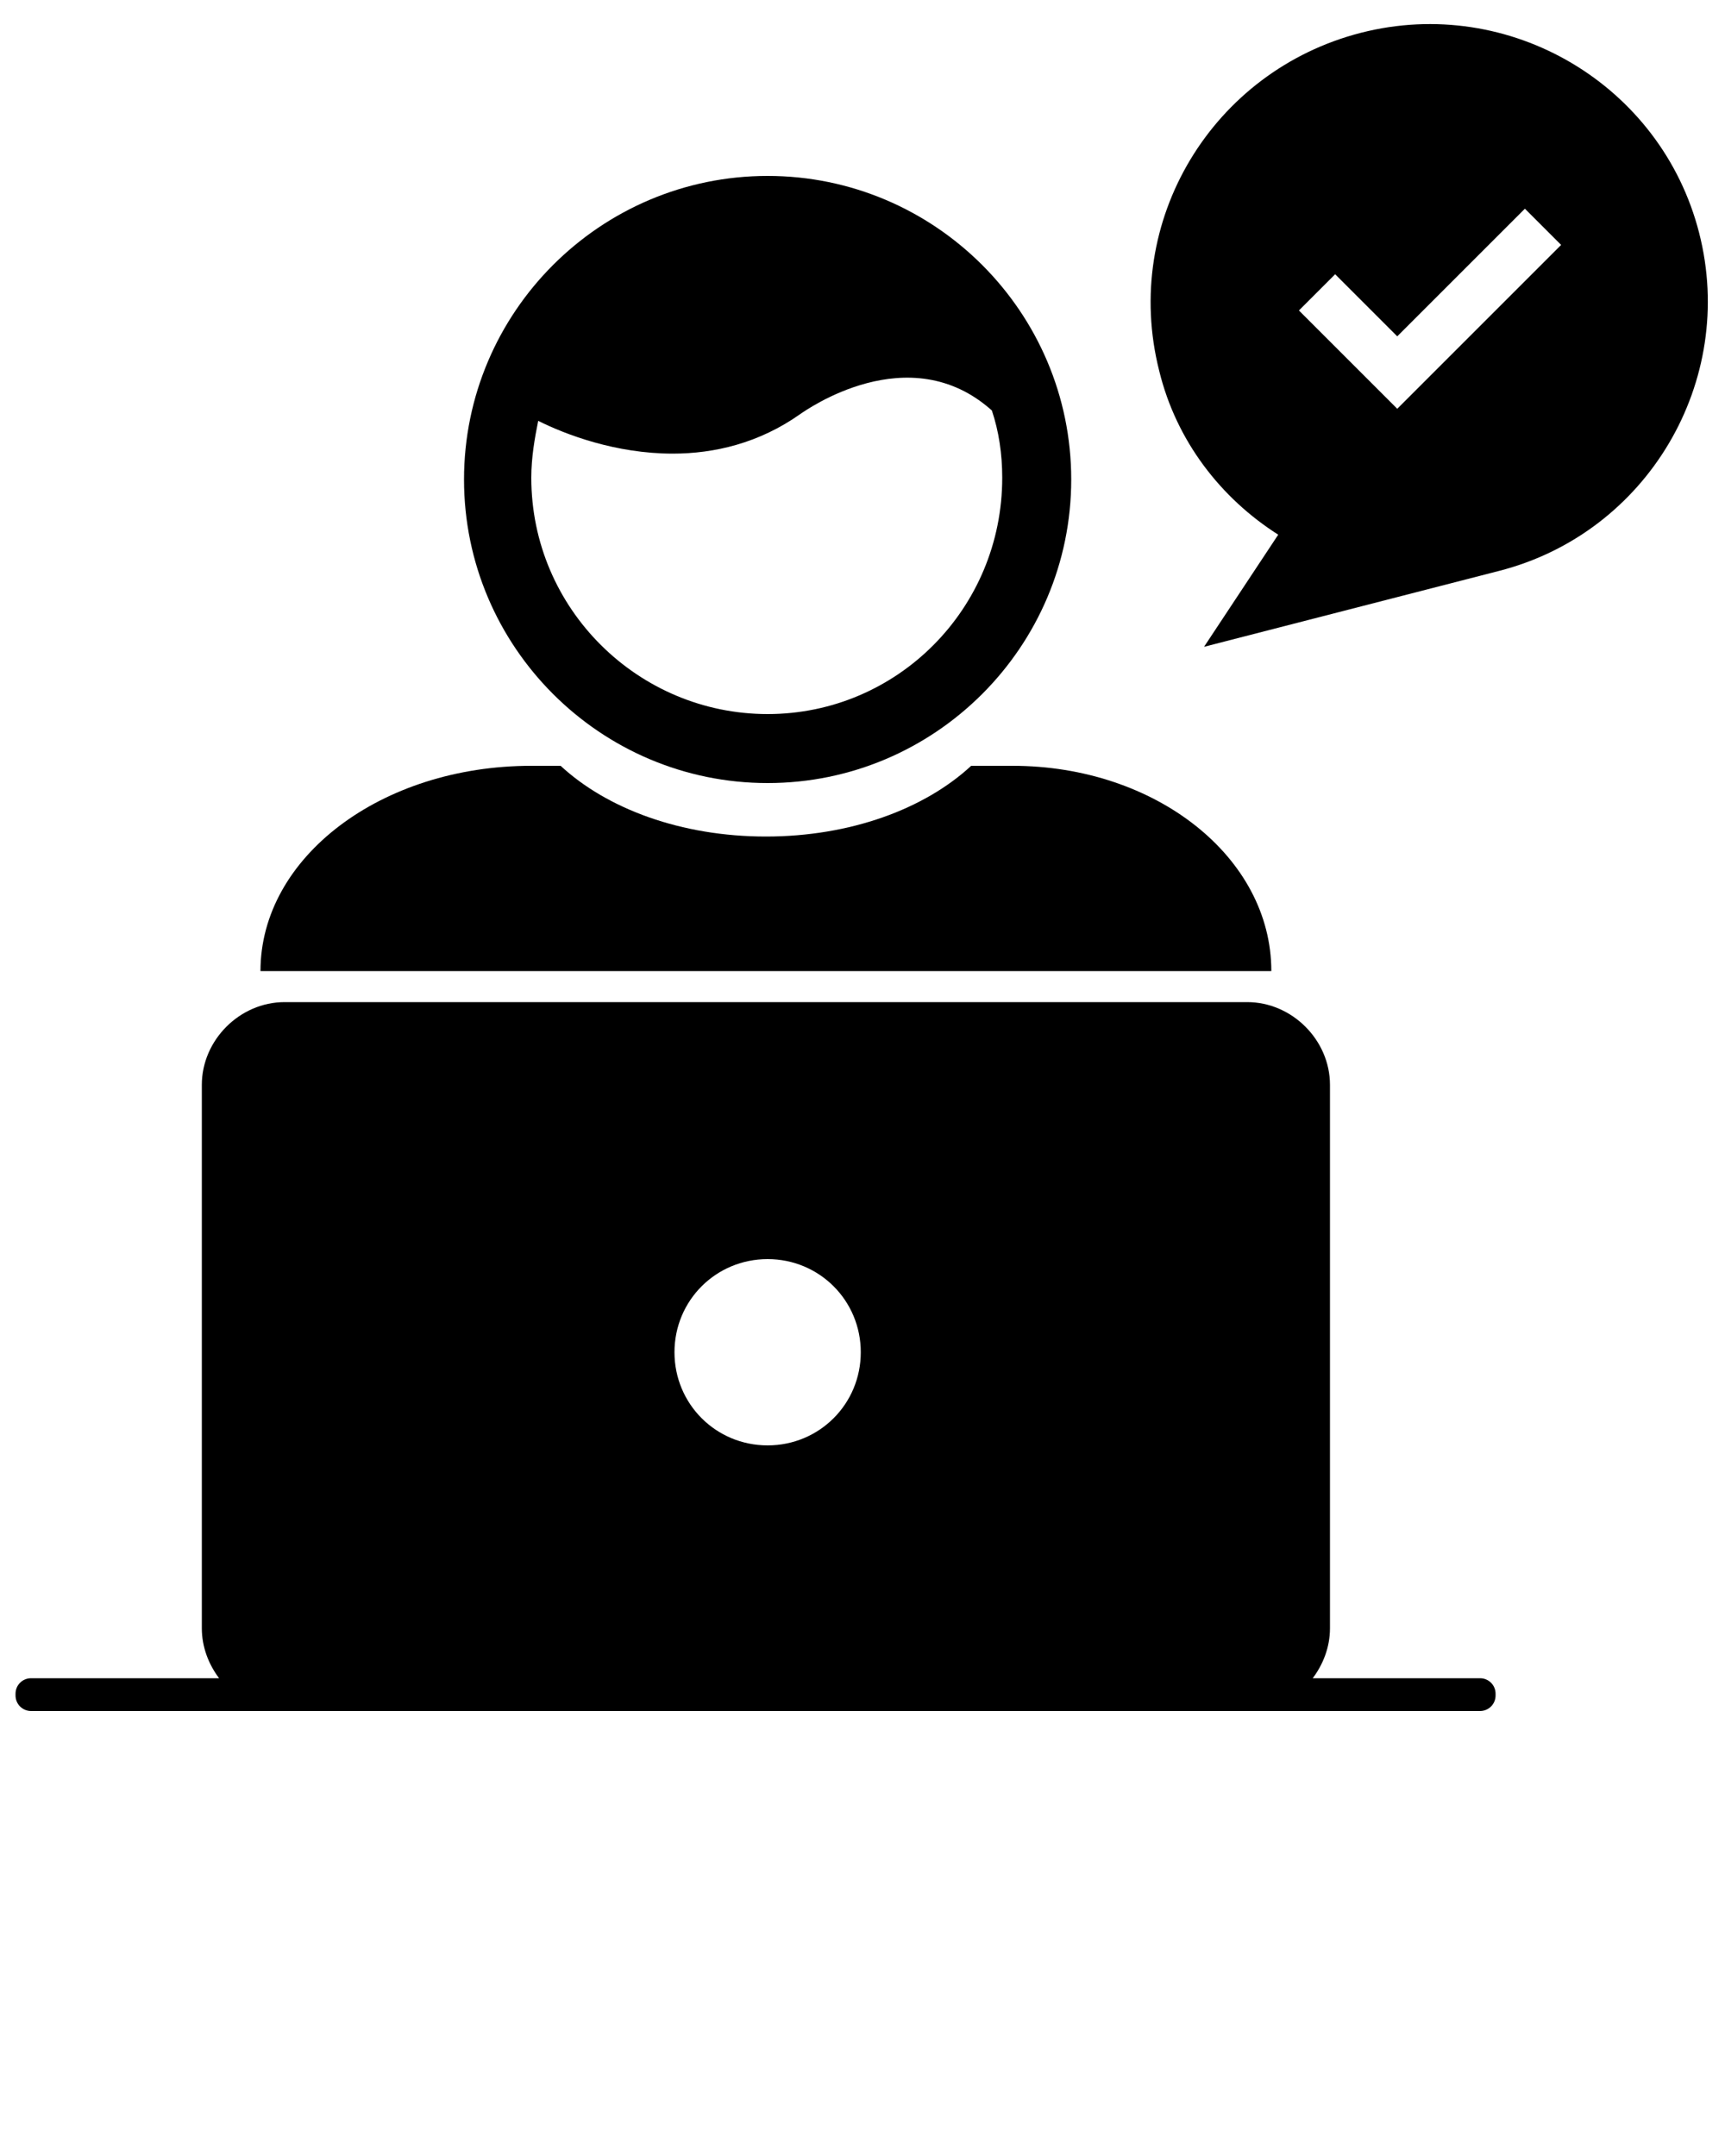 <svg xmlns="http://www.w3.org/2000/svg" xmlns:xlink="http://www.w3.org/1999/xlink" version="1.1" x="0px" y="0px" viewBox="0 0 100 125" style="enable-background:new 0 0 100 100;" xml:space="preserve"><path d="M58.7,44.4h-2.4c-2.7,2.5-7,4.1-11.9,4.1s-9.2-1.6-11.9-4.1h-1.7c-8.7,0-15.7,5.3-15.7,11.9h58.6  C73.7,49.7,67,44.4,58.7,44.4z"/><path d="M44.5,10.2c-9.7,0-17.6,7.9-17.6,17.6c0,9.7,7.9,17.6,17.6,17.6c9.7,0,17.6-7.9,17.6-17.6  C62.1,18.1,54.2,10.2,44.5,10.2z M44.5,41.4c-7.5,0-13.7-6.1-13.7-13.7c0-1.2,0.2-2.3,0.4-3.3c1.6,0.8,4.5,1.9,7.8,1.9  c2.4,0,5-0.6,7.4-2.3c0.3-0.2,6.3-4.5,11.1-0.2c0.4,1.2,0.6,2.5,0.6,3.9C58.1,35.3,52,41.4,44.5,41.4z"/><path d="M85.8,97.3h-9.7c0.6-0.8,1-1.8,1-2.9V62.9c0-2.6-2.2-4.8-4.8-4.8H16.5c-2.6,0-4.8,2.2-4.8,4.8v31.5  c0,1.1,0.4,2.1,1,2.9H1.8c-0.5,0-0.9,0.4-0.9,0.9v0.1c0,0.5,0.4,0.9,0.9,0.9h84c0.5,0,0.9-0.4,0.9-0.9v-0.1  C86.7,97.7,86.3,97.3,85.8,97.3z M44.5,83.8c-3,0-5.4-2.4-5.4-5.4s2.4-5.4,5.4-5.4s5.4,2.4,5.4,5.4S47.5,83.8,44.5,83.8z"/><path d="M98.5,13.5c-2.2-8.6-11-13.8-19.6-11.6S65,12.8,67.2,21.5c1,4.1,3.6,7.4,6.9,9.5l-4.3,6.5l17.1-4.4  C95.5,30.9,100.7,22.1,98.5,13.5z M81,23.7L75.3,18l2.1-2.1l3.6,3.6l7.4-7.4l2.1,2.1L81,23.7z"/></svg>